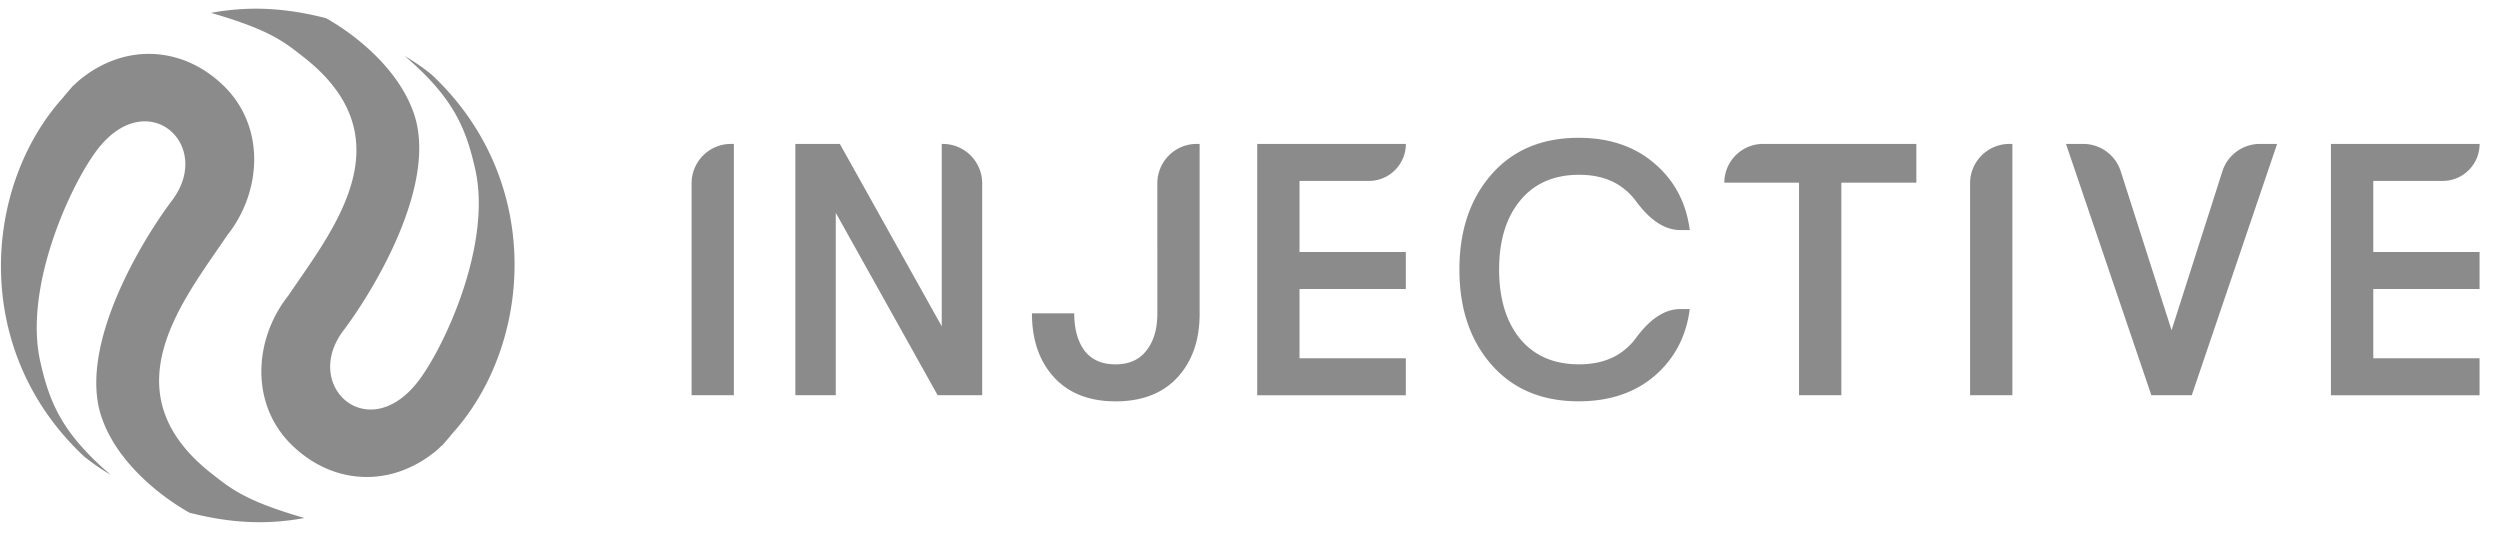 <svg width="122" height="26" fill="none" xmlns="http://www.w3.org/2000/svg"><path d="M33.75 19.287V8.947c0-1.063.86-1.924 1.923-1.924h.14v12.264H33.75zm5.063 0V7.023h2.172l4.972 8.901v-8.9h.05c1.063 0 1.924.86 1.924 1.923v10.34h-2.173l-4.972-8.9v8.9h-1.974zm15.622.298c-1.28 0-2.28-.392-2.998-1.173-.718-.784-1.078-1.822-1.078-3.12h2.064c0 .76.167 1.367.503 1.822.346.445.849.666 1.507.666.658 0 1.16-.221 1.507-.666.36-.455.538-1.057.538-1.805V8.947c0-1.063.86-1.924 1.923-1.924h.141v8.288c0 1.297-.366 2.336-1.095 3.12-.718.77-1.723 1.156-3.016 1.156l.004-.002zm6.918-12.562h7.253c0 .998-.808 1.806-1.805 1.806h-3.384v3.468h5.187v1.805h-5.187v3.382h5.187v1.805h-7.252V7.023h.001zm52.399 0h7.253c0 .998-.808 1.806-1.806 1.806h-3.383v3.468h5.187v1.805h-5.187v3.382h5.187v1.805h-7.253V7.023h.002zM77.039 19.584c-1.79 0-3.207-.596-4.253-1.786-1.044-1.19-1.567-2.739-1.567-4.643 0-1.905.523-3.452 1.567-4.644 1.044-1.19 2.463-1.786 4.253-1.786 1.504 0 2.739.42 3.71 1.261.969.829 1.54 1.91 1.712 3.241H82c-.906 0-1.63-.684-2.166-1.413-.155-.21-.333-.4-.538-.566-.575-.478-1.321-.718-2.238-.718-1.226 0-2.186.42-2.877 1.262-.683.828-1.024 1.95-1.024 3.363s.34 2.54 1.024 3.381c.693.829 1.65 1.243 2.877 1.243.917 0 1.663-.24 2.238-.718.205-.167.385-.354.538-.566.538-.73 1.26-1.413 2.166-1.413h.46c-.17 1.33-.74 2.418-1.711 3.258-.971.828-2.206 1.244-3.71 1.244zm10.754-.297V8.915h-3.645c0-1.044.848-1.892 1.892-1.892h7.478v1.892h-3.66v10.372h-2.065zm8.347 0V8.947c0-1.063.86-1.924 1.924-1.924h.14v12.264h-2.063zm8.846 0L100.82 7.023h.84c.836 0 1.577.54 1.832 1.337l2.48 7.755 2.48-7.755a1.922 1.922 0 011.831-1.337h.84l-4.165 12.264h-1.974.002zM3.086 4.752c.155-.195.32-.384.485-.572.008-.009.025-.01.032-.02.015-.019.04-.03.054-.049l.015-.019c.115-.106.239-.22.38-.322a5.622 5.622 0 011.563-.857c1.75-.615 3.7-.236 5.23 1.207 2.135 2.003 1.944 5.225.24 7.368-2.154 3.194-5.855 7.65-.732 11.643.923.718 1.605 1.31 4.507 2.148-1.899.35-3.657.242-5.616-.259-1.386-.781-3.564-2.455-4.306-4.718-1.121-3.43 1.972-8.557 3.466-10.531 2.053-2.734-1.27-5.692-3.714-2.389-1.278 1.721-3.513 6.593-2.737 10.206.454 2.049 1.06 3.543 3.46 5.593a11.43 11.43 0 01-1.296-.894C-1.46 17.091-.812 9.058 3.086 4.752z" fill="#8B8B8B"/><path d="M22.073 21.155c-.155.195-.32.385-.485.572-.008.01-.025.011-.032.02-.015.02-.04.03-.055.05l-.015.018a3.87 3.87 0 01-.378.323 5.652 5.652 0 01-1.564.856c-1.75.615-3.7.237-5.23-1.207-2.135-2.002-1.944-5.224-.24-7.367 2.154-3.194 5.855-7.65.73-11.643-.921-.718-1.605-1.31-4.507-2.149 1.899-.35 3.657-.241 5.616.26 1.386.78 3.564 2.457 4.306 4.717 1.121 3.431-1.972 8.558-3.466 10.532-2.053 2.733 1.27 5.691 3.714 2.388 1.278-1.72 3.513-6.593 2.737-10.205-.454-2.049-1.06-3.543-3.461-5.594.444.263.877.56 1.297.894 5.577 5.195 4.93 13.23 1.033 17.535z" fill="#8B8B8B"/></svg>